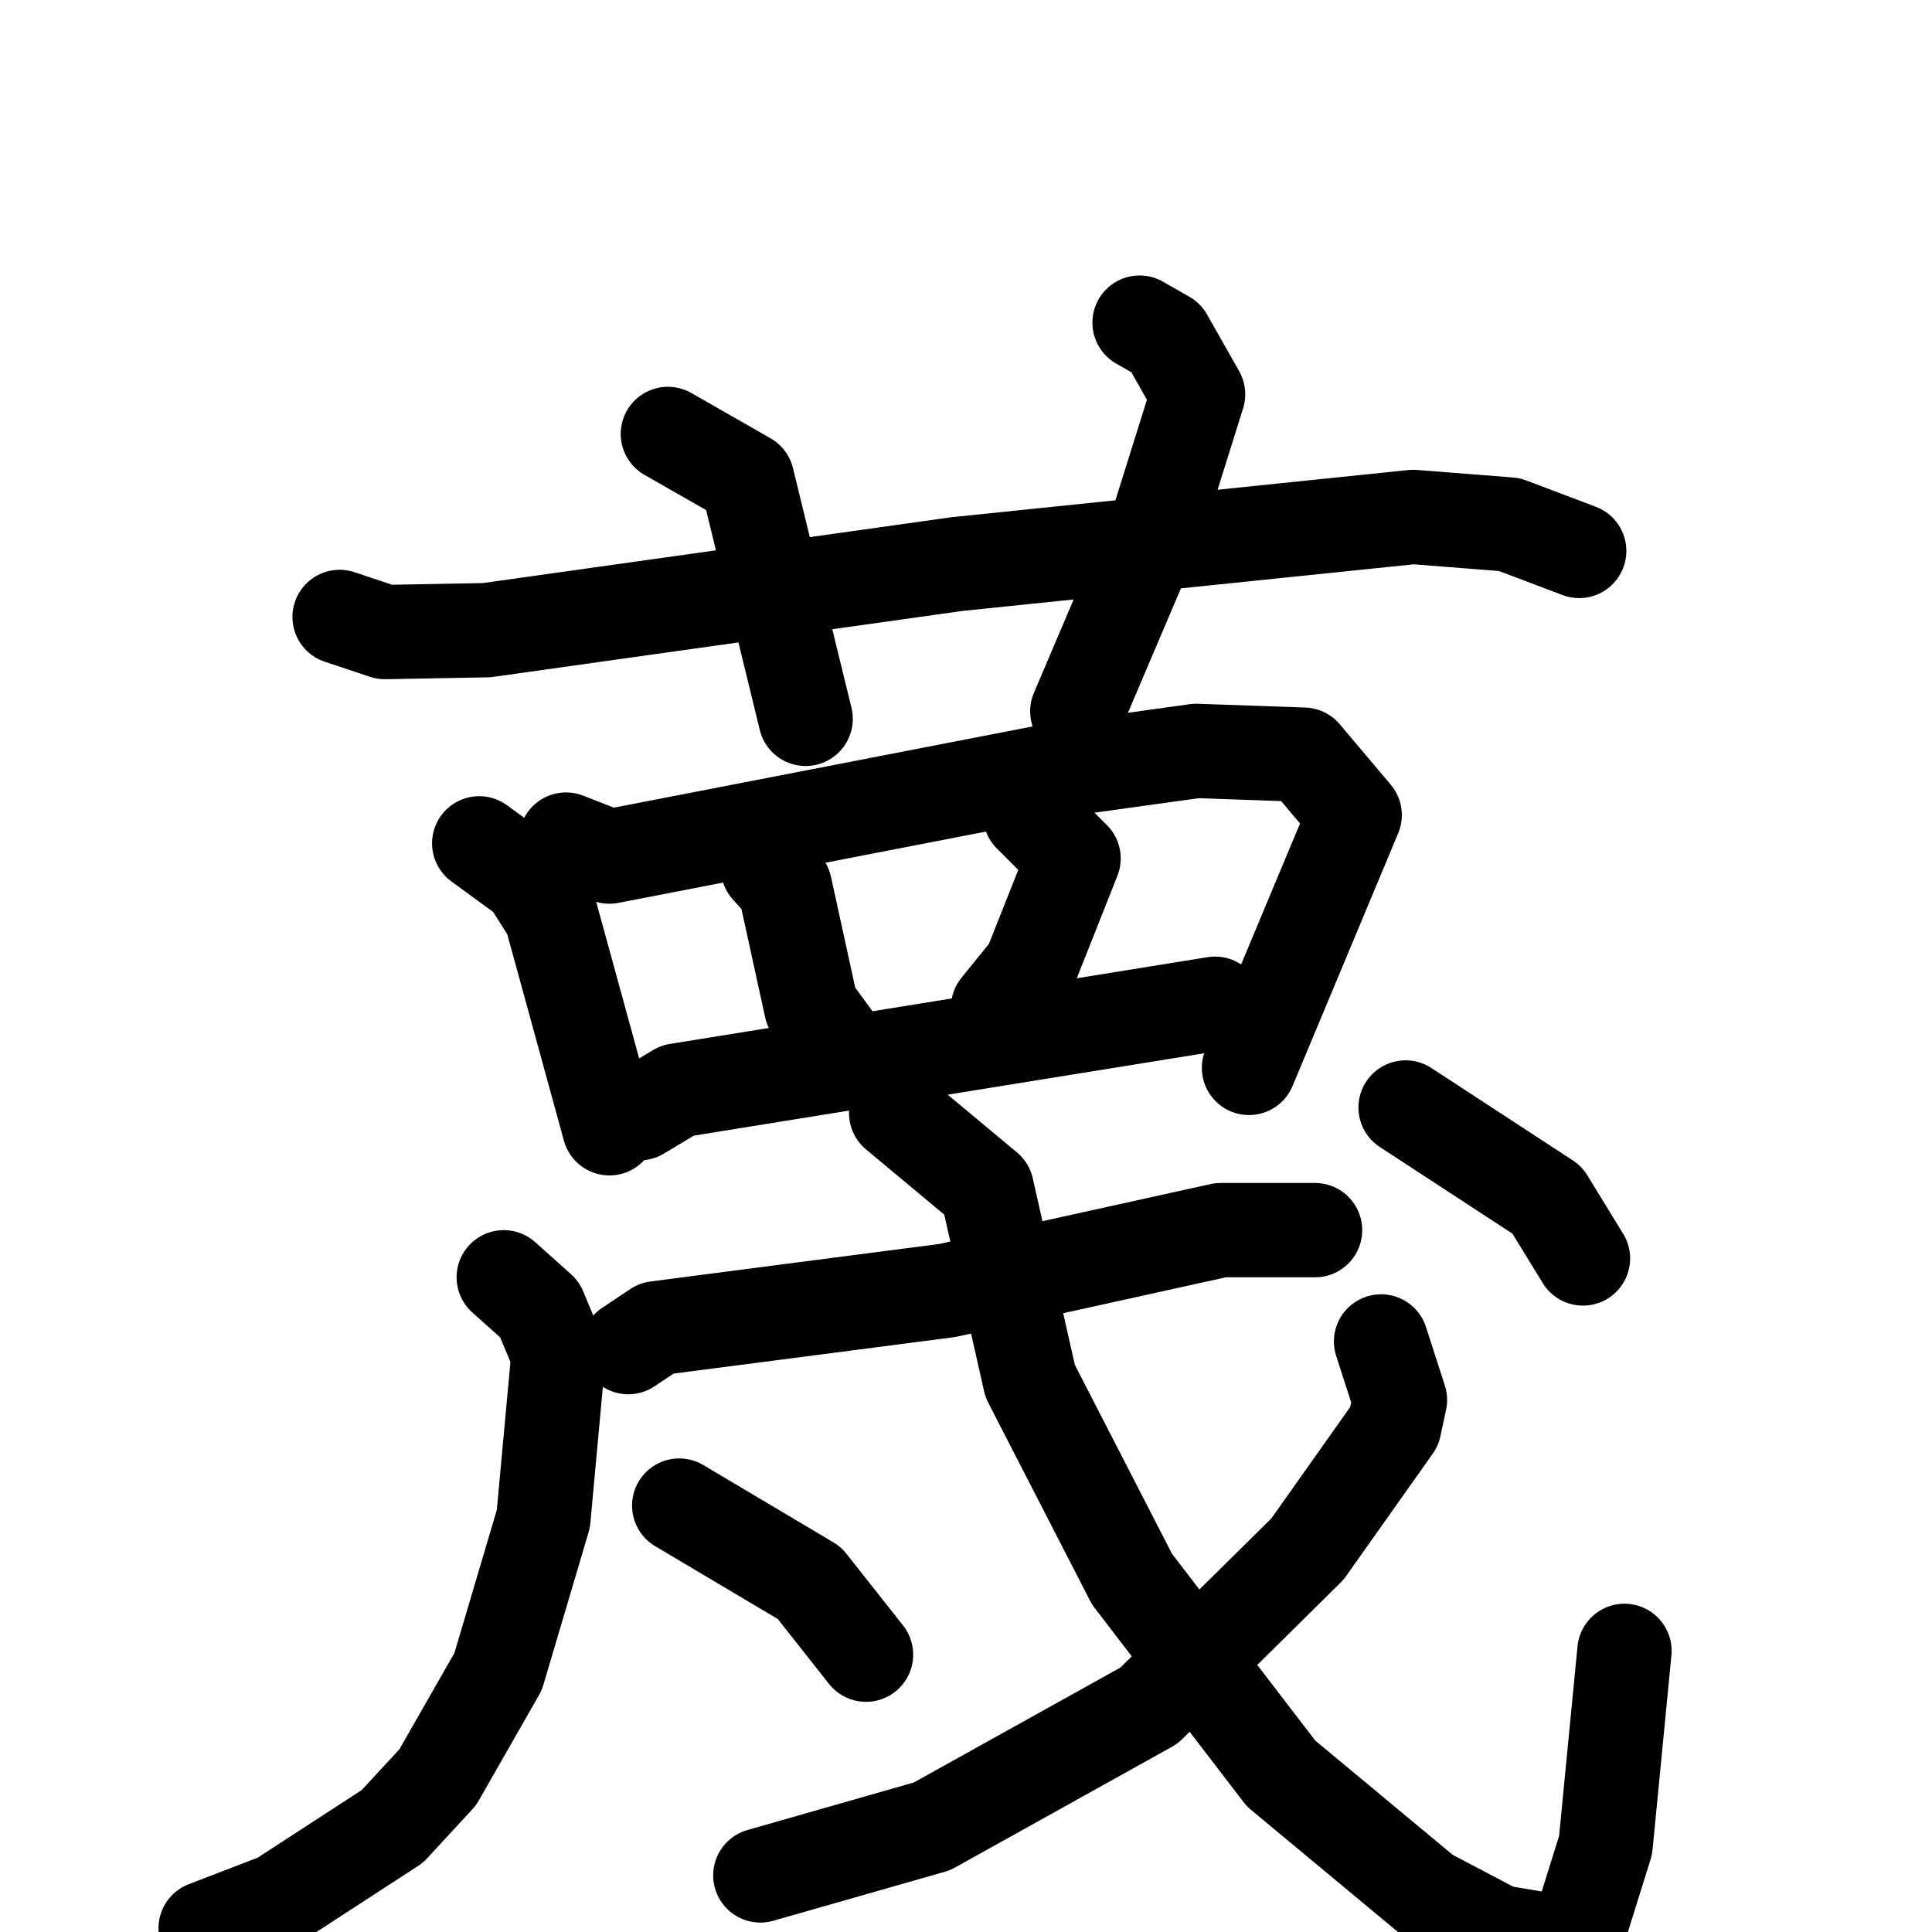 <svg xmlns="http://www.w3.org/2000/svg" viewBox="0 0 1024 1024">
  <g style="fill:none;stroke:#000000;stroke-width:50;stroke-linecap:round;stroke-linejoin:round;" transform="scale(1, 1) translate(0, 0)">
    <path d="M 180.0,327.0 L 204.0,335.0 L 258.0,334.0 L 507.0,299.0 L 749.0,274.0 L 800.0,278.0 L 837.0,292.0"/>
    <path d="M 354.0,230.0 L 396.0,254.0 L 427.0,381.0"/>
    <path d="M 604.0,171.0 L 618.0,179.0 L 635.0,209.0 L 614.0,276.0 L 571.0,377.0"/>
    <path d="M 254.0,447.0 L 280.0,466.0 L 292.0,485.0 L 323.0,598.0"/>
    <path d="M 300.0,445.0 L 323.0,454.0 L 555.0,409.0 L 634.0,398.0 L 691.0,400.0 L 718.0,432.0 L 662.0,566.0"/>
    <path d="M 407.0,460.0 L 416.0,470.0 L 430.0,534.0 L 441.0,549.0"/>
    <path d="M 546.0,432.0 L 569.0,455.0 L 546.0,513.0 L 529.0,534.0"/>
    <path d="M 339.0,590.0 L 359.0,578.0 L 644.0,532.0"/>
    <path d="M 333.0,714.0 L 348.0,704.0 L 502.0,684.0 L 647.0,652.0 L 697.0,652.0"/>
    <path d="M 267.0,677.0 L 286.0,694.0 L 296.0,718.0 L 288.0,805.0 L 264.0,886.0 L 232.0,942.0 L 208.0,968.0 L 148.0,1007.0 L 109.0,1022.0"/>
    <path d="M 360.0,798.0 L 429.0,839.0 L 459.0,877.0"/>
    <path d="M 475.0,590.0 L 523.0,630.0 L 546.0,732.0 L 600.0,837.0 L 679.0,940.0 L 756.0,1004.0 L 794.0,1024.0 L 830.0,1030.0 L 836.0,1026.0 L 851.0,978.0 L 861.0,875.0"/>
    <path d="M 732.0,711.0 L 742.0,742.0 L 739.0,756.0 L 693.0,821.0 L 609.0,904.0 L 494.0,968.0 L 403.0,994.0"/>
    <path d="M 745.0,587.0 L 820.0,636.0 L 839.0,667.0"/>
  </g>
</svg>
